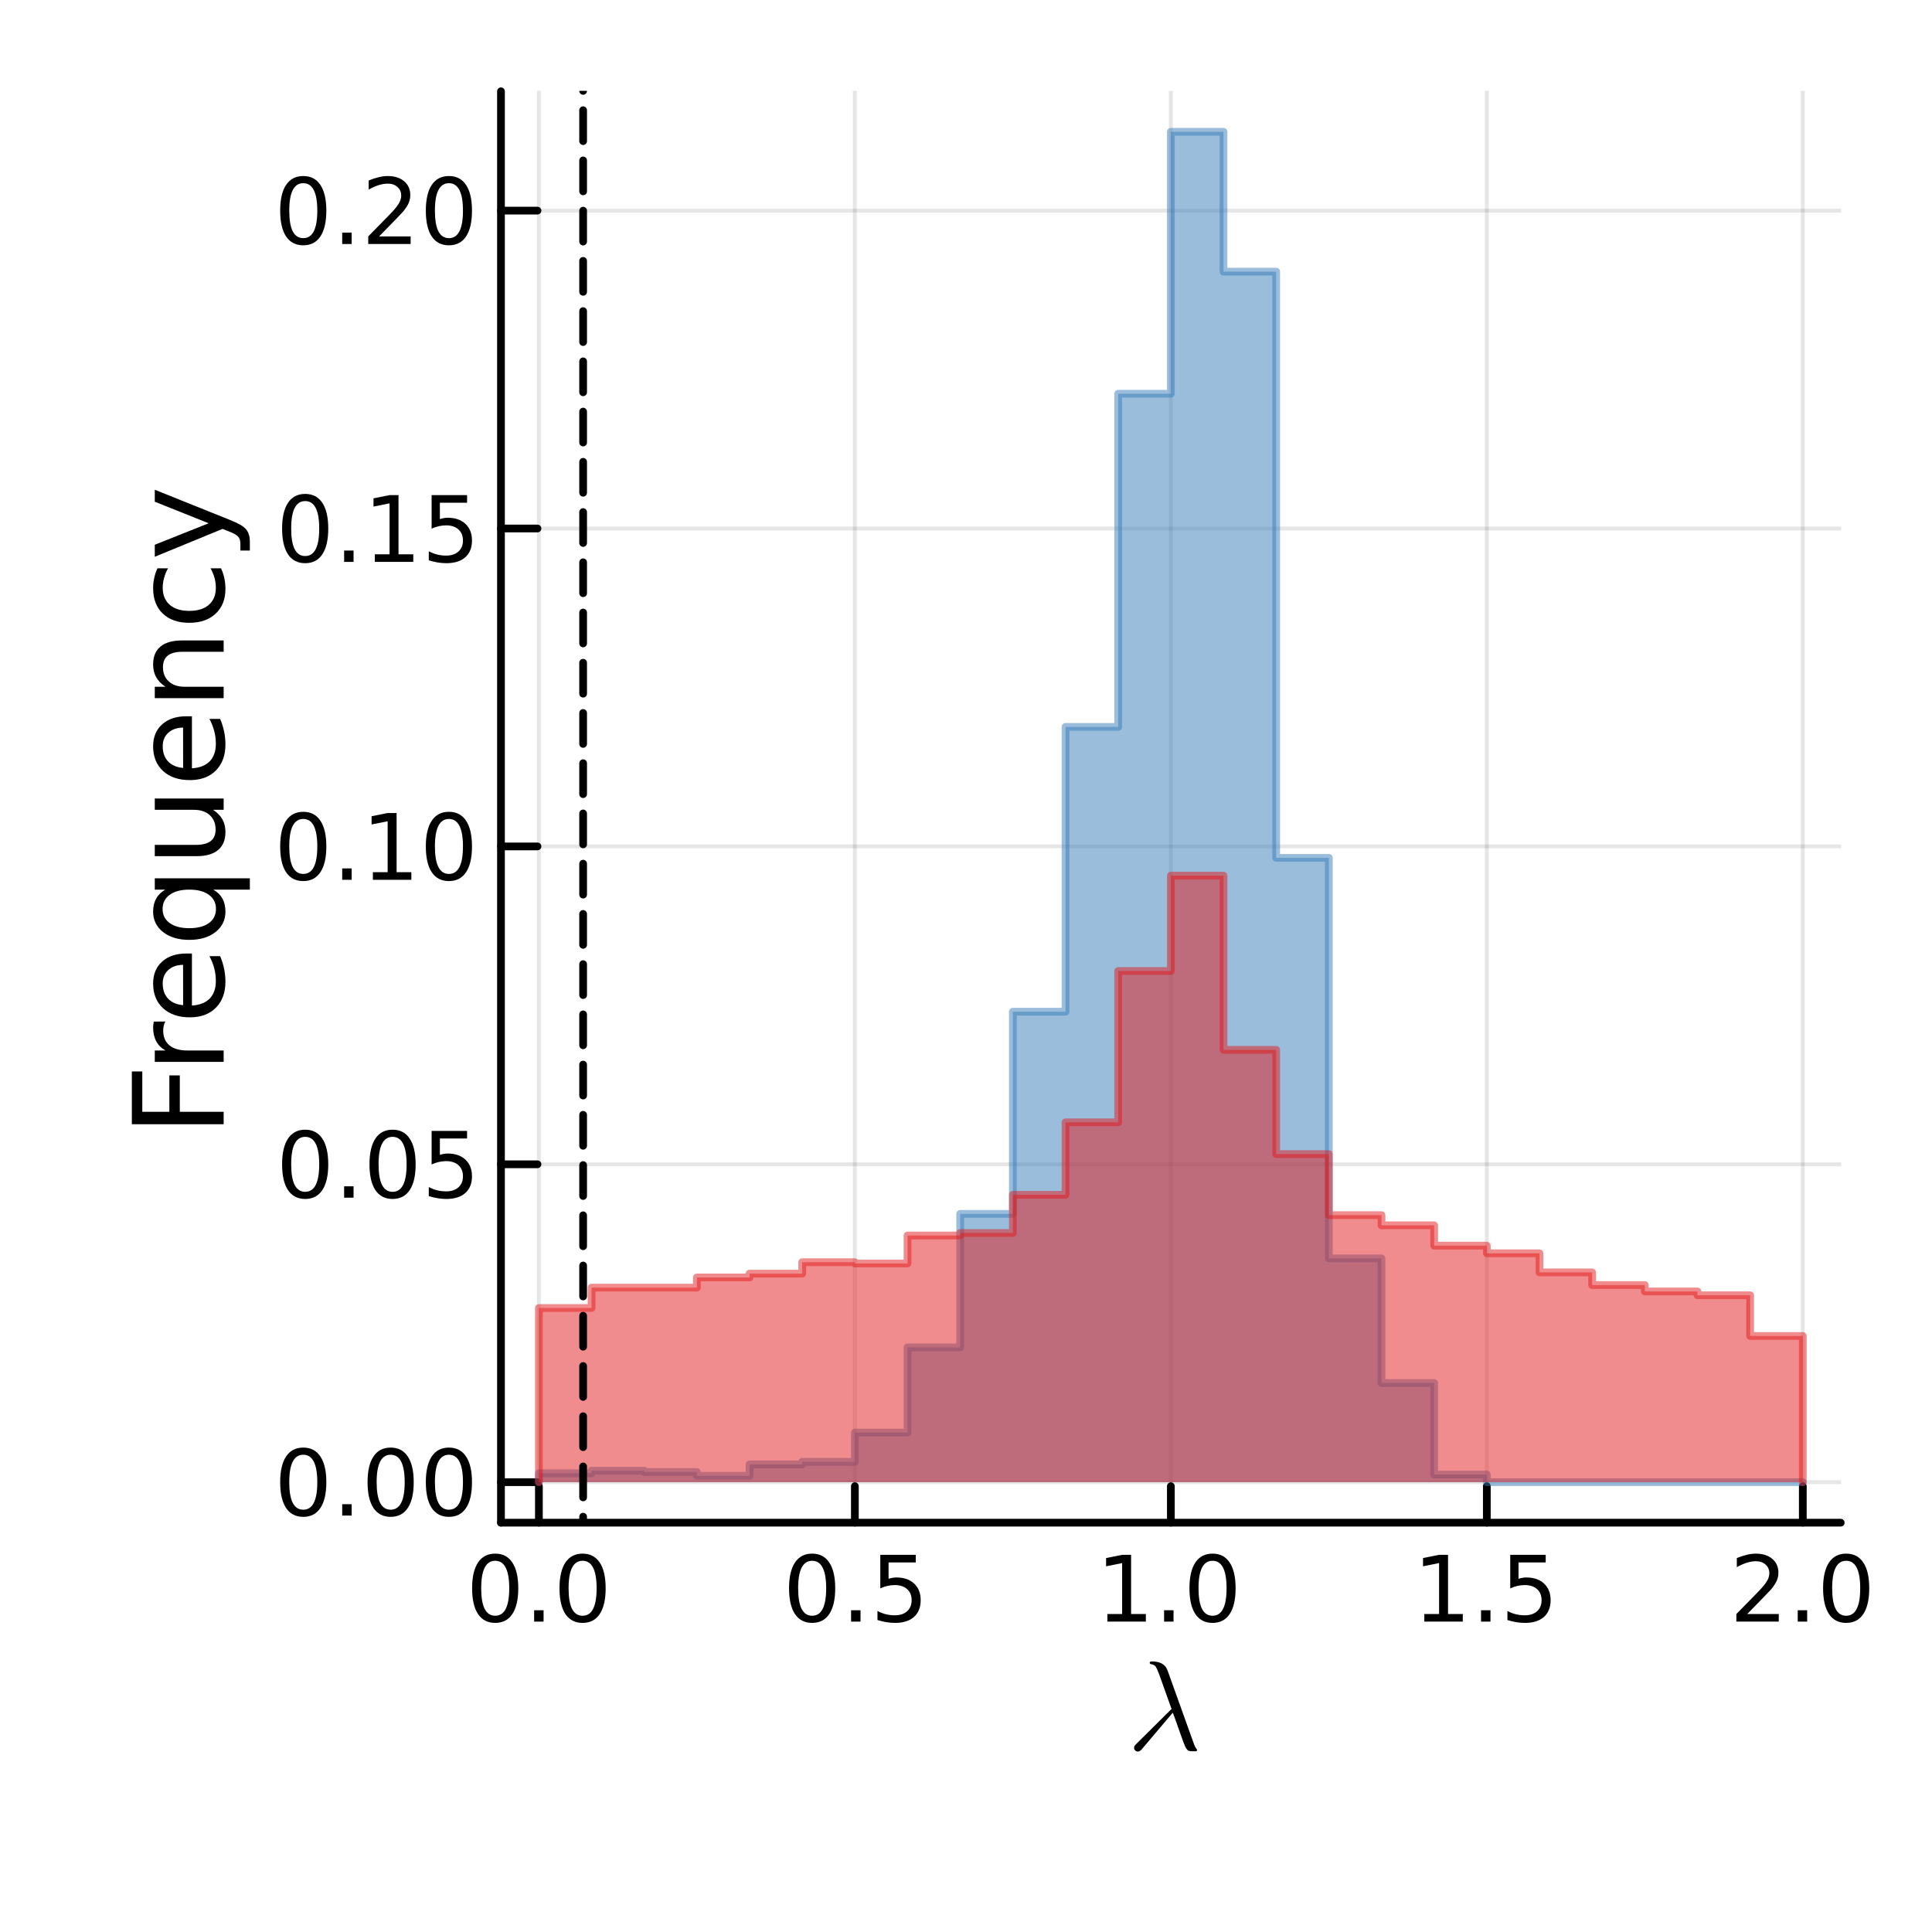 <?xml version="1.0" encoding="utf-8"?>
<svg xmlns="http://www.w3.org/2000/svg" xmlns:xlink="http://www.w3.org/1999/xlink" width="250" height="250" viewBox="0 0 1000 1000">
<rect x="0" y="0" width="1000" height="1000" fill="#333333" stroke="none"/>
<defs>
  <clipPath id="clip260">
    <rect x="0" y="0" width="1000" height="1000"/>
  </clipPath>
</defs>
<path clip-path="url(#clip260)" d="M0 1000 L1000 1000 L1000 0 L0 0  Z" fill="#ffffff" fill-rule="evenodd" fill-opacity="1"/>
<defs>
  <clipPath id="clip261">
    <rect x="200" y="100" width="701" height="701"/>
  </clipPath>
</defs>
<defs>
  <clipPath id="clip262">
    <rect x="259" y="47" width="694" height="742"/>
  </clipPath>
</defs>
<path clip-path="url(#clip260)" d="M259.302 788.14 L952.756 788.14 L952.756 47.244 L259.302 47.244  Z" fill="#ffffff" fill-rule="evenodd" fill-opacity="1"/>
<polyline clip-path="url(#clip262)" style="stroke:#000000; stroke-linecap:round; stroke-linejoin:round; stroke-width:2; stroke-opacity:0.1; fill:none" points="278.928,788.14 278.928,47.244 "/>
<polyline clip-path="url(#clip262)" style="stroke:#000000; stroke-linecap:round; stroke-linejoin:round; stroke-width:2; stroke-opacity:0.1; fill:none" points="442.479,788.14 442.479,47.244 "/>
<polyline clip-path="url(#clip262)" style="stroke:#000000; stroke-linecap:round; stroke-linejoin:round; stroke-width:2; stroke-opacity:0.1; fill:none" points="606.029,788.14 606.029,47.244 "/>
<polyline clip-path="url(#clip262)" style="stroke:#000000; stroke-linecap:round; stroke-linejoin:round; stroke-width:2; stroke-opacity:0.1; fill:none" points="769.579,788.14 769.579,47.244 "/>
<polyline clip-path="url(#clip262)" style="stroke:#000000; stroke-linecap:round; stroke-linejoin:round; stroke-width:2; stroke-opacity:0.1; fill:none" points="933.13,788.14 933.13,47.244 "/>
<polyline clip-path="url(#clip260)" style="stroke:#000000; stroke-linecap:round; stroke-linejoin:round; stroke-width:4; stroke-opacity:1; fill:none" points="259.302,788.14 952.756,788.14 "/>
<polyline clip-path="url(#clip260)" style="stroke:#000000; stroke-linecap:round; stroke-linejoin:round; stroke-width:4; stroke-opacity:1; fill:none" points="278.928,788.14 278.928,769.242 "/>
<polyline clip-path="url(#clip260)" style="stroke:#000000; stroke-linecap:round; stroke-linejoin:round; stroke-width:4; stroke-opacity:1; fill:none" points="442.479,788.14 442.479,769.242 "/>
<polyline clip-path="url(#clip260)" style="stroke:#000000; stroke-linecap:round; stroke-linejoin:round; stroke-width:4; stroke-opacity:1; fill:none" points="606.029,788.14 606.029,769.242 "/>
<polyline clip-path="url(#clip260)" style="stroke:#000000; stroke-linecap:round; stroke-linejoin:round; stroke-width:4; stroke-opacity:1; fill:none" points="769.579,788.14 769.579,769.242 "/>
<polyline clip-path="url(#clip260)" style="stroke:#000000; stroke-linecap:round; stroke-linejoin:round; stroke-width:4; stroke-opacity:1; fill:none" points="933.13,788.14 933.13,769.242 "/>
<path clip-path="url(#clip260)" d="M256.312 807.859 Q252.701 807.859 250.873 811.423 Q249.067 814.965 249.067 822.095 Q249.067 829.201 250.873 832.766 Q252.701 836.307 256.312 836.307 Q259.947 836.307 261.752 832.766 Q263.581 829.201 263.581 822.095 Q263.581 814.965 261.752 811.423 Q259.947 807.859 256.312 807.859 M256.312 804.155 Q262.123 804.155 265.178 808.761 Q268.257 813.345 268.257 822.095 Q268.257 830.821 265.178 835.428 Q262.123 840.011 256.312 840.011 Q250.502 840.011 247.424 835.428 Q244.368 830.821 244.368 822.095 Q244.368 813.345 247.424 808.761 Q250.502 804.155 256.312 804.155 Z" fill="#000000" fill-rule="nonzero" fill-opacity="1" /><path clip-path="url(#clip260)" d="M276.474 833.46 L281.359 833.46 L281.359 839.34 L276.474 839.34 L276.474 833.46 Z" fill="#000000" fill-rule="nonzero" fill-opacity="1" /><path clip-path="url(#clip260)" d="M301.544 807.859 Q297.933 807.859 296.104 811.423 Q294.298 814.965 294.298 822.095 Q294.298 829.201 296.104 832.766 Q297.933 836.307 301.544 836.307 Q305.178 836.307 306.983 832.766 Q308.812 829.201 308.812 822.095 Q308.812 814.965 306.983 811.423 Q305.178 807.859 301.544 807.859 M301.544 804.155 Q307.354 804.155 310.409 808.761 Q313.488 813.345 313.488 822.095 Q313.488 830.821 310.409 835.428 Q307.354 840.011 301.544 840.011 Q295.734 840.011 292.655 835.428 Q289.599 830.821 289.599 822.095 Q289.599 813.345 292.655 808.761 Q295.734 804.155 301.544 804.155 Z" fill="#000000" fill-rule="nonzero" fill-opacity="1" /><path clip-path="url(#clip260)" d="M420.361 807.859 Q416.749 807.859 414.921 811.423 Q413.115 814.965 413.115 822.095 Q413.115 829.201 414.921 832.766 Q416.749 836.307 420.361 836.307 Q423.995 836.307 425.8 832.766 Q427.629 829.201 427.629 822.095 Q427.629 814.965 425.8 811.423 Q423.995 807.859 420.361 807.859 M420.361 804.155 Q426.171 804.155 429.226 808.761 Q432.305 813.345 432.305 822.095 Q432.305 830.821 429.226 835.428 Q426.171 840.011 420.361 840.011 Q414.55 840.011 411.472 835.428 Q408.416 830.821 408.416 822.095 Q408.416 813.345 411.472 808.761 Q414.55 804.155 420.361 804.155 Z" fill="#000000" fill-rule="nonzero" fill-opacity="1" /><path clip-path="url(#clip260)" d="M440.523 833.46 L445.407 833.46 L445.407 839.34 L440.523 839.34 L440.523 833.46 Z" fill="#000000" fill-rule="nonzero" fill-opacity="1" /><path clip-path="url(#clip260)" d="M455.638 804.78 L473.995 804.78 L473.995 808.715 L459.921 808.715 L459.921 817.187 Q460.939 816.84 461.958 816.678 Q462.976 816.493 463.995 816.493 Q469.782 816.493 473.161 819.664 Q476.541 822.835 476.541 828.252 Q476.541 833.831 473.069 836.932 Q469.596 840.011 463.277 840.011 Q461.101 840.011 458.833 839.641 Q456.587 839.27 454.18 838.53 L454.18 833.831 Q456.263 834.965 458.485 835.52 Q460.708 836.076 463.184 836.076 Q467.189 836.076 469.527 833.97 Q471.865 831.863 471.865 828.252 Q471.865 824.641 469.527 822.534 Q467.189 820.428 463.184 820.428 Q461.309 820.428 459.434 820.845 Q457.583 821.261 455.638 822.141 L455.638 804.78 Z" fill="#000000" fill-rule="nonzero" fill-opacity="1" /><path clip-path="url(#clip260)" d="M573.182 835.405 L580.821 835.405 L580.821 809.039 L572.511 810.706 L572.511 806.447 L580.774 804.78 L585.45 804.78 L585.45 835.405 L593.089 835.405 L593.089 839.34 L573.182 839.34 L573.182 835.405 Z" fill="#000000" fill-rule="nonzero" fill-opacity="1" /><path clip-path="url(#clip260)" d="M602.534 833.46 L607.418 833.46 L607.418 839.34 L602.534 839.34 L602.534 833.46 Z" fill="#000000" fill-rule="nonzero" fill-opacity="1" /><path clip-path="url(#clip260)" d="M627.603 807.859 Q623.992 807.859 622.163 811.423 Q620.358 814.965 620.358 822.095 Q620.358 829.201 622.163 832.766 Q623.992 836.307 627.603 836.307 Q631.237 836.307 633.043 832.766 Q634.871 829.201 634.871 822.095 Q634.871 814.965 633.043 811.423 Q631.237 807.859 627.603 807.859 M627.603 804.155 Q633.413 804.155 636.469 808.761 Q639.547 813.345 639.547 822.095 Q639.547 830.821 636.469 835.428 Q633.413 840.011 627.603 840.011 Q621.793 840.011 618.714 835.428 Q615.659 830.821 615.659 822.095 Q615.659 813.345 618.714 808.761 Q621.793 804.155 627.603 804.155 Z" fill="#000000" fill-rule="nonzero" fill-opacity="1" /><path clip-path="url(#clip260)" d="M737.23 835.405 L744.869 835.405 L744.869 809.039 L736.559 810.706 L736.559 806.447 L744.823 804.78 L749.498 804.78 L749.498 835.405 L757.137 835.405 L757.137 839.34 L737.23 839.34 L737.23 835.405 Z" fill="#000000" fill-rule="nonzero" fill-opacity="1" /><path clip-path="url(#clip260)" d="M766.582 833.46 L771.466 833.46 L771.466 839.34 L766.582 839.34 L766.582 833.46 Z" fill="#000000" fill-rule="nonzero" fill-opacity="1" /><path clip-path="url(#clip260)" d="M781.697 804.78 L800.054 804.78 L800.054 808.715 L785.98 808.715 L785.98 817.187 Q786.998 816.84 788.017 816.678 Q789.035 816.493 790.054 816.493 Q795.841 816.493 799.22 819.664 Q802.6 822.835 802.6 828.252 Q802.6 833.831 799.128 836.932 Q795.656 840.011 789.336 840.011 Q787.16 840.011 784.892 839.641 Q782.646 839.27 780.239 838.53 L780.239 833.831 Q782.322 834.965 784.545 835.52 Q786.767 836.076 789.244 836.076 Q793.248 836.076 795.586 833.97 Q797.924 831.863 797.924 828.252 Q797.924 824.641 795.586 822.534 Q793.248 820.428 789.244 820.428 Q787.369 820.428 785.494 820.845 Q783.642 821.261 781.697 822.141 L781.697 804.78 Z" fill="#000000" fill-rule="nonzero" fill-opacity="1" /><path clip-path="url(#clip260)" d="M904.368 835.405 L920.688 835.405 L920.688 839.34 L898.743 839.34 L898.743 835.405 Q901.405 832.65 905.989 828.02 Q910.595 823.368 911.776 822.025 Q914.021 819.502 914.901 817.766 Q915.804 816.007 915.804 814.317 Q915.804 811.562 913.859 809.826 Q911.938 808.09 908.836 808.09 Q906.637 808.09 904.183 808.854 Q901.753 809.618 898.975 811.169 L898.975 806.447 Q901.799 805.312 904.253 804.734 Q906.706 804.155 908.743 804.155 Q914.114 804.155 917.308 806.84 Q920.503 809.525 920.503 814.016 Q920.503 816.146 919.692 818.067 Q918.905 819.965 916.799 822.558 Q916.22 823.229 913.118 826.446 Q910.017 829.641 904.368 835.405 Z" fill="#000000" fill-rule="nonzero" fill-opacity="1" /><path clip-path="url(#clip260)" d="M930.503 833.46 L935.387 833.46 L935.387 839.34 L930.503 839.34 L930.503 833.46 Z" fill="#000000" fill-rule="nonzero" fill-opacity="1" /><path clip-path="url(#clip260)" d="M955.572 807.859 Q951.961 807.859 950.132 811.423 Q948.327 814.965 948.327 822.095 Q948.327 829.201 950.132 832.766 Q951.961 836.307 955.572 836.307 Q959.206 836.307 961.012 832.766 Q962.84 829.201 962.84 822.095 Q962.84 814.965 961.012 811.423 Q959.206 807.859 955.572 807.859 M955.572 804.155 Q961.382 804.155 964.438 808.761 Q967.516 813.345 967.516 822.095 Q967.516 830.821 964.438 835.428 Q961.382 840.011 955.572 840.011 Q949.762 840.011 946.683 835.428 Q943.627 830.821 943.627 822.095 Q943.627 813.345 946.683 808.761 Q949.762 804.155 955.572 804.155 Z" fill="#000000" fill-rule="nonzero" fill-opacity="1" /><path clip-path="url(#clip260)" d="M619.627 905.789 Q619.627 906.401 618.918 906.466 L617.469 906.466 Q615.988 906.466 615.343 906.24 Q614.699 906.015 613.959 904.984 Q613.508 904.34 612.38 901.345 Q611.285 898.318 609.675 893.744 Q608.097 889.171 607.034 886.466 L591.157 905.21 Q590.062 906.594 588.967 906.594 Q588.162 906.594 587.582 906.047 Q587.002 905.499 587.002 904.662 Q587.002 904.05 587.228 903.696 Q587.485 903.342 588.162 902.633 L606.39 884.566 L599.981 866.627 Q598.757 863.31 598.049 862.472 Q597.373 861.635 595.698 861.345 Q595.086 861.184 595.086 860.669 Q595.086 859.96 596.278 859.96 Q602.654 859.96 604.329 864.63 L617.791 902.15 Q618.532 904.308 619.305 905.21 Q619.627 905.628 619.627 905.789 Z" fill="#000000" fill-rule="nonzero" fill-opacity="1" /><polyline clip-path="url(#clip262)" style="stroke:#000000; stroke-linecap:round; stroke-linejoin:round; stroke-width:2; stroke-opacity:0.1; fill:none" points="259.302,767.171 952.756,767.171 "/>
<polyline clip-path="url(#clip262)" style="stroke:#000000; stroke-linecap:round; stroke-linejoin:round; stroke-width:2; stroke-opacity:0.1; fill:none" points="259.302,602.633 952.756,602.633 "/>
<polyline clip-path="url(#clip262)" style="stroke:#000000; stroke-linecap:round; stroke-linejoin:round; stroke-width:2; stroke-opacity:0.1; fill:none" points="259.302,438.095 952.756,438.095 "/>
<polyline clip-path="url(#clip262)" style="stroke:#000000; stroke-linecap:round; stroke-linejoin:round; stroke-width:2; stroke-opacity:0.1; fill:none" points="259.302,273.557 952.756,273.557 "/>
<polyline clip-path="url(#clip262)" style="stroke:#000000; stroke-linecap:round; stroke-linejoin:round; stroke-width:2; stroke-opacity:0.1; fill:none" points="259.302,109.018 952.756,109.018 "/>
<polyline clip-path="url(#clip260)" style="stroke:#000000; stroke-linecap:round; stroke-linejoin:round; stroke-width:4; stroke-opacity:1; fill:none" points="259.302,788.14 259.302,47.244 "/>
<polyline clip-path="url(#clip260)" style="stroke:#000000; stroke-linecap:round; stroke-linejoin:round; stroke-width:4; stroke-opacity:1; fill:none" points="259.302,767.171 278.2,767.171 "/>
<polyline clip-path="url(#clip260)" style="stroke:#000000; stroke-linecap:round; stroke-linejoin:round; stroke-width:4; stroke-opacity:1; fill:none" points="259.302,602.633 278.2,602.633 "/>
<polyline clip-path="url(#clip260)" style="stroke:#000000; stroke-linecap:round; stroke-linejoin:round; stroke-width:4; stroke-opacity:1; fill:none" points="259.302,438.095 278.2,438.095 "/>
<polyline clip-path="url(#clip260)" style="stroke:#000000; stroke-linecap:round; stroke-linejoin:round; stroke-width:4; stroke-opacity:1; fill:none" points="259.302,273.557 278.2,273.557 "/>
<polyline clip-path="url(#clip260)" style="stroke:#000000; stroke-linecap:round; stroke-linejoin:round; stroke-width:4; stroke-opacity:1; fill:none" points="259.302,109.018 278.2,109.018 "/>
<path clip-path="url(#clip260)" d="M156.965 752.97 Q153.353 752.97 151.525 756.535 Q149.719 760.076 149.719 767.206 Q149.719 774.312 151.525 777.877 Q153.353 781.419 156.965 781.419 Q160.599 781.419 162.404 777.877 Q164.233 774.312 164.233 767.206 Q164.233 760.076 162.404 756.535 Q160.599 752.97 156.965 752.97 M156.965 749.266 Q162.775 749.266 165.83 753.873 Q168.909 758.456 168.909 767.206 Q168.909 775.933 165.83 780.539 Q162.775 785.122 156.965 785.122 Q151.154 785.122 148.076 780.539 Q145.02 775.933 145.02 767.206 Q145.02 758.456 148.076 753.873 Q151.154 749.266 156.965 749.266 Z" fill="#000000" fill-rule="nonzero" fill-opacity="1" /><path clip-path="url(#clip260)" d="M177.126 778.571 L182.011 778.571 L182.011 784.451 L177.126 784.451 L177.126 778.571 Z" fill="#000000" fill-rule="nonzero" fill-opacity="1" /><path clip-path="url(#clip260)" d="M202.196 752.97 Q198.585 752.97 196.756 756.535 Q194.95 760.076 194.95 767.206 Q194.95 774.312 196.756 777.877 Q198.585 781.419 202.196 781.419 Q205.83 781.419 207.636 777.877 Q209.464 774.312 209.464 767.206 Q209.464 760.076 207.636 756.535 Q205.83 752.97 202.196 752.97 M202.196 749.266 Q208.006 749.266 211.061 753.873 Q214.14 758.456 214.14 767.206 Q214.14 775.933 211.061 780.539 Q208.006 785.122 202.196 785.122 Q196.386 785.122 193.307 780.539 Q190.251 775.933 190.251 767.206 Q190.251 758.456 193.307 753.873 Q196.386 749.266 202.196 749.266 Z" fill="#000000" fill-rule="nonzero" fill-opacity="1" /><path clip-path="url(#clip260)" d="M232.358 752.97 Q228.747 752.97 226.918 756.535 Q225.112 760.076 225.112 767.206 Q225.112 774.312 226.918 777.877 Q228.747 781.419 232.358 781.419 Q235.992 781.419 237.797 777.877 Q239.626 774.312 239.626 767.206 Q239.626 760.076 237.797 756.535 Q235.992 752.97 232.358 752.97 M232.358 749.266 Q238.168 749.266 241.223 753.873 Q244.302 758.456 244.302 767.206 Q244.302 775.933 241.223 780.539 Q238.168 785.122 232.358 785.122 Q226.547 785.122 223.469 780.539 Q220.413 775.933 220.413 767.206 Q220.413 758.456 223.469 753.873 Q226.547 749.266 232.358 749.266 Z" fill="#000000" fill-rule="nonzero" fill-opacity="1" /><path clip-path="url(#clip260)" d="M157.96 588.432 Q154.349 588.432 152.52 591.996 Q150.715 595.538 150.715 602.668 Q150.715 609.774 152.52 613.339 Q154.349 616.881 157.96 616.881 Q161.594 616.881 163.4 613.339 Q165.228 609.774 165.228 602.668 Q165.228 595.538 163.4 591.996 Q161.594 588.432 157.96 588.432 M157.96 584.728 Q163.77 584.728 166.826 589.334 Q169.904 593.918 169.904 602.668 Q169.904 611.394 166.826 616.001 Q163.77 620.584 157.96 620.584 Q152.15 620.584 149.071 616.001 Q146.016 611.394 146.016 602.668 Q146.016 593.918 149.071 589.334 Q152.15 584.728 157.96 584.728 Z" fill="#000000" fill-rule="nonzero" fill-opacity="1" /><path clip-path="url(#clip260)" d="M178.122 614.033 L183.006 614.033 L183.006 619.913 L178.122 619.913 L178.122 614.033 Z" fill="#000000" fill-rule="nonzero" fill-opacity="1" /><path clip-path="url(#clip260)" d="M203.191 588.432 Q199.58 588.432 197.751 591.996 Q195.946 595.538 195.946 602.668 Q195.946 609.774 197.751 613.339 Q199.58 616.881 203.191 616.881 Q206.825 616.881 208.631 613.339 Q210.46 609.774 210.46 602.668 Q210.46 595.538 208.631 591.996 Q206.825 588.432 203.191 588.432 M203.191 584.728 Q209.001 584.728 212.057 589.334 Q215.136 593.918 215.136 602.668 Q215.136 611.394 212.057 616.001 Q209.001 620.584 203.191 620.584 Q197.381 620.584 194.302 616.001 Q191.247 611.394 191.247 602.668 Q191.247 593.918 194.302 589.334 Q197.381 584.728 203.191 584.728 Z" fill="#000000" fill-rule="nonzero" fill-opacity="1" /><path clip-path="url(#clip260)" d="M223.399 585.353 L241.756 585.353 L241.756 589.288 L227.682 589.288 L227.682 597.76 Q228.7 597.413 229.719 597.251 Q230.737 597.066 231.756 597.066 Q237.543 597.066 240.922 600.237 Q244.302 603.408 244.302 608.825 Q244.302 614.404 240.83 617.506 Q237.358 620.584 231.038 620.584 Q228.862 620.584 226.594 620.214 Q224.348 619.843 221.941 619.103 L221.941 614.404 Q224.024 615.538 226.247 616.093 Q228.469 616.649 230.946 616.649 Q234.95 616.649 237.288 614.543 Q239.626 612.436 239.626 608.825 Q239.626 605.214 237.288 603.107 Q234.95 601.001 230.946 601.001 Q229.071 601.001 227.196 601.418 Q225.344 601.834 223.399 602.714 L223.399 585.353 Z" fill="#000000" fill-rule="nonzero" fill-opacity="1" /><path clip-path="url(#clip260)" d="M156.965 423.893 Q153.353 423.893 151.525 427.458 Q149.719 431 149.719 438.129 Q149.719 445.236 151.525 448.801 Q153.353 452.342 156.965 452.342 Q160.599 452.342 162.404 448.801 Q164.233 445.236 164.233 438.129 Q164.233 431 162.404 427.458 Q160.599 423.893 156.965 423.893 M156.965 420.19 Q162.775 420.19 165.83 424.796 Q168.909 429.379 168.909 438.129 Q168.909 446.856 165.83 451.463 Q162.775 456.046 156.965 456.046 Q151.154 456.046 148.076 451.463 Q145.02 446.856 145.02 438.129 Q145.02 429.379 148.076 424.796 Q151.154 420.19 156.965 420.19 Z" fill="#000000" fill-rule="nonzero" fill-opacity="1" /><path clip-path="url(#clip260)" d="M177.126 449.495 L182.011 449.495 L182.011 455.375 L177.126 455.375 L177.126 449.495 Z" fill="#000000" fill-rule="nonzero" fill-opacity="1" /><path clip-path="url(#clip260)" d="M193.006 451.44 L200.645 451.44 L200.645 425.074 L192.335 426.741 L192.335 422.481 L200.599 420.815 L205.274 420.815 L205.274 451.44 L212.913 451.44 L212.913 455.375 L193.006 455.375 L193.006 451.44 Z" fill="#000000" fill-rule="nonzero" fill-opacity="1" /><path clip-path="url(#clip260)" d="M232.358 423.893 Q228.747 423.893 226.918 427.458 Q225.112 431 225.112 438.129 Q225.112 445.236 226.918 448.801 Q228.747 452.342 232.358 452.342 Q235.992 452.342 237.797 448.801 Q239.626 445.236 239.626 438.129 Q239.626 431 237.797 427.458 Q235.992 423.893 232.358 423.893 M232.358 420.19 Q238.168 420.19 241.223 424.796 Q244.302 429.379 244.302 438.129 Q244.302 446.856 241.223 451.463 Q238.168 456.046 232.358 456.046 Q226.547 456.046 223.469 451.463 Q220.413 446.856 220.413 438.129 Q220.413 429.379 223.469 424.796 Q226.547 420.19 232.358 420.19 Z" fill="#000000" fill-rule="nonzero" fill-opacity="1" /><path clip-path="url(#clip260)" d="M157.96 259.355 Q154.349 259.355 152.52 262.92 Q150.715 266.462 150.715 273.591 Q150.715 280.698 152.52 284.262 Q154.349 287.804 157.96 287.804 Q161.594 287.804 163.4 284.262 Q165.228 280.698 165.228 273.591 Q165.228 266.462 163.4 262.92 Q161.594 259.355 157.96 259.355 M157.96 255.652 Q163.77 255.652 166.826 260.258 Q169.904 264.841 169.904 273.591 Q169.904 282.318 166.826 286.924 Q163.77 291.508 157.96 291.508 Q152.15 291.508 149.071 286.924 Q146.016 282.318 146.016 273.591 Q146.016 264.841 149.071 260.258 Q152.15 255.652 157.96 255.652 Z" fill="#000000" fill-rule="nonzero" fill-opacity="1" /><path clip-path="url(#clip260)" d="M178.122 284.957 L183.006 284.957 L183.006 290.837 L178.122 290.837 L178.122 284.957 Z" fill="#000000" fill-rule="nonzero" fill-opacity="1" /><path clip-path="url(#clip260)" d="M194.001 286.901 L201.64 286.901 L201.64 260.536 L193.33 262.202 L193.33 257.943 L201.594 256.277 L206.27 256.277 L206.27 286.901 L213.909 286.901 L213.909 290.837 L194.001 290.837 L194.001 286.901 Z" fill="#000000" fill-rule="nonzero" fill-opacity="1" /><path clip-path="url(#clip260)" d="M223.399 256.277 L241.756 256.277 L241.756 260.212 L227.682 260.212 L227.682 268.684 Q228.7 268.337 229.719 268.175 Q230.737 267.989 231.756 267.989 Q237.543 267.989 240.922 271.161 Q244.302 274.332 244.302 279.749 Q244.302 285.327 240.83 288.429 Q237.358 291.508 231.038 291.508 Q228.862 291.508 226.594 291.137 Q224.348 290.767 221.941 290.026 L221.941 285.327 Q224.024 286.462 226.247 287.017 Q228.469 287.573 230.946 287.573 Q234.95 287.573 237.288 285.466 Q239.626 283.36 239.626 279.749 Q239.626 276.138 237.288 274.031 Q234.95 271.925 230.946 271.925 Q229.071 271.925 227.196 272.341 Q225.344 272.758 223.399 273.638 L223.399 256.277 Z" fill="#000000" fill-rule="nonzero" fill-opacity="1" /><path clip-path="url(#clip260)" d="M156.965 94.817 Q153.353 94.817 151.525 98.382 Q149.719 101.923 149.719 109.053 Q149.719 116.159 151.525 119.724 Q153.353 123.266 156.965 123.266 Q160.599 123.266 162.404 119.724 Q164.233 116.159 164.233 109.053 Q164.233 101.923 162.404 98.382 Q160.599 94.817 156.965 94.817 M156.965 91.113 Q162.775 91.113 165.83 95.72 Q168.909 100.303 168.909 109.053 Q168.909 117.78 165.83 122.386 Q162.775 126.97 156.965 126.97 Q151.154 126.97 148.076 122.386 Q145.02 117.78 145.02 109.053 Q145.02 100.303 148.076 95.72 Q151.154 91.113 156.965 91.113 Z" fill="#000000" fill-rule="nonzero" fill-opacity="1" /><path clip-path="url(#clip260)" d="M177.126 120.419 L182.011 120.419 L182.011 126.298 L177.126 126.298 L177.126 120.419 Z" fill="#000000" fill-rule="nonzero" fill-opacity="1" /><path clip-path="url(#clip260)" d="M196.224 122.363 L212.543 122.363 L212.543 126.298 L190.599 126.298 L190.599 122.363 Q193.261 119.609 197.844 114.979 Q202.45 110.326 203.631 108.984 Q205.876 106.46 206.756 104.724 Q207.659 102.965 207.659 101.275 Q207.659 98.521 205.714 96.785 Q203.793 95.049 200.691 95.049 Q198.492 95.049 196.038 95.812 Q193.608 96.576 190.83 98.127 L190.83 93.405 Q193.654 92.271 196.108 91.692 Q198.562 91.113 200.599 91.113 Q205.969 91.113 209.163 93.799 Q212.358 96.484 212.358 100.974 Q212.358 103.104 211.548 105.025 Q210.761 106.923 208.654 109.516 Q208.075 110.187 204.974 113.405 Q201.872 116.599 196.224 122.363 Z" fill="#000000" fill-rule="nonzero" fill-opacity="1" /><path clip-path="url(#clip260)" d="M232.358 94.817 Q228.747 94.817 226.918 98.382 Q225.112 101.923 225.112 109.053 Q225.112 116.159 226.918 119.724 Q228.747 123.266 232.358 123.266 Q235.992 123.266 237.797 119.724 Q239.626 116.159 239.626 109.053 Q239.626 101.923 237.797 98.382 Q235.992 94.817 232.358 94.817 M232.358 91.113 Q238.168 91.113 241.223 95.72 Q244.302 100.303 244.302 109.053 Q244.302 117.78 241.223 122.386 Q238.168 126.97 232.358 126.97 Q226.547 126.97 223.469 122.386 Q220.413 117.78 220.413 109.053 Q220.413 100.303 223.469 95.72 Q226.547 91.113 232.358 91.113 Z" fill="#000000" fill-rule="nonzero" fill-opacity="1" /><path clip-path="url(#clip260)" d="M68.244 581.895 L68.244 554.586 L73.655 554.586 L73.655 575.466 L87.66 575.466 L87.66 556.624 L93.07 556.624 L93.07 575.466 L115.764 575.466 L115.764 581.895 L68.244 581.895 Z" fill="#000000" fill-rule="nonzero" fill-opacity="1" /><path clip-path="url(#clip260)" d="M85.591 528.742 Q85.018 529.728 84.763 530.906 Q84.477 532.052 84.477 533.452 Q84.477 538.418 87.723 541.091 Q90.938 543.733 96.985 543.733 L115.764 543.733 L115.764 549.621 L80.116 549.621 L80.116 543.733 L85.654 543.733 Q82.408 541.887 80.848 538.927 Q79.257 535.967 79.257 531.734 Q79.257 531.129 79.352 530.397 Q79.416 529.665 79.575 528.774 L85.591 528.742 Z" fill="#000000" fill-rule="nonzero" fill-opacity="1" /><path clip-path="url(#clip260)" d="M96.476 493.539 L99.341 493.539 L99.341 520.466 Q105.388 520.084 108.571 516.838 Q111.722 513.56 111.722 507.735 Q111.722 504.361 110.894 501.21 Q110.067 498.027 108.412 494.908 L113.95 494.908 Q115.287 498.059 115.987 501.369 Q116.687 504.679 116.687 508.085 Q116.687 516.615 111.722 521.612 Q106.757 526.577 98.29 526.577 Q89.537 526.577 84.413 521.867 Q79.257 517.124 79.257 509.104 Q79.257 501.91 83.904 497.741 Q88.519 493.539 96.476 493.539 M94.757 499.396 Q89.951 499.459 87.087 502.101 Q84.222 504.711 84.222 509.04 Q84.222 513.941 86.991 516.902 Q89.76 519.83 94.789 520.275 L94.757 499.396 Z" fill="#000000" fill-rule="nonzero" fill-opacity="1" /><path clip-path="url(#clip260)" d="M97.972 480.426 Q104.433 480.426 108.125 477.784 Q111.786 475.111 111.786 470.464 Q111.786 465.817 108.125 463.143 Q104.433 460.47 97.972 460.47 Q91.511 460.47 87.85 463.143 Q84.158 465.817 84.158 470.464 Q84.158 475.111 87.85 477.784 Q91.511 480.426 97.972 480.426 M110.417 460.47 Q113.6 462.316 115.159 465.148 Q116.687 467.949 116.687 471.896 Q116.687 478.357 111.531 482.431 Q106.375 486.473 97.972 486.473 Q89.569 486.473 84.413 482.431 Q79.257 478.357 79.257 471.896 Q79.257 467.949 80.816 465.148 Q82.344 462.316 85.527 460.47 L80.116 460.47 L80.116 454.613 L129.323 454.613 L129.323 460.47 L110.417 460.47 Z" fill="#000000" fill-rule="nonzero" fill-opacity="1" /><path clip-path="url(#clip260)" d="M101.696 443.155 L80.116 443.155 L80.116 437.298 L101.473 437.298 Q106.534 437.298 109.08 435.325 Q111.595 433.352 111.595 429.405 Q111.595 424.662 108.571 421.925 Q105.547 419.156 100.327 419.156 L80.116 419.156 L80.116 413.3 L115.764 413.3 L115.764 419.156 L110.29 419.156 Q113.536 421.289 115.128 424.121 Q116.687 426.922 116.687 430.646 Q116.687 436.789 112.868 439.972 Q109.048 443.155 101.696 443.155 M79.257 428.418 L79.257 428.418 Z" fill="#000000" fill-rule="nonzero" fill-opacity="1" /><path clip-path="url(#clip260)" d="M96.476 370.745 L99.341 370.745 L99.341 397.672 Q105.388 397.29 108.571 394.043 Q111.722 390.765 111.722 384.94 Q111.722 381.567 110.894 378.416 Q110.067 375.233 108.412 372.114 L113.95 372.114 Q115.287 375.265 115.987 378.575 Q116.687 381.885 116.687 385.291 Q116.687 393.821 111.722 398.818 Q106.757 403.783 98.29 403.783 Q89.537 403.783 84.413 399.072 Q79.257 394.33 79.257 386.309 Q79.257 379.116 83.904 374.946 Q88.519 370.745 96.476 370.745 M94.757 376.601 Q89.951 376.665 87.087 379.307 Q84.222 381.917 84.222 386.245 Q84.222 391.147 86.991 394.107 Q89.76 397.035 94.789 397.481 L94.757 376.601 Z" fill="#000000" fill-rule="nonzero" fill-opacity="1" /><path clip-path="url(#clip260)" d="M94.248 331.5 L115.764 331.5 L115.764 337.357 L94.439 337.357 Q89.378 337.357 86.864 339.33 Q84.349 341.303 84.349 345.25 Q84.349 349.993 87.373 352.73 Q90.397 355.467 95.617 355.467 L115.764 355.467 L115.764 361.355 L80.116 361.355 L80.116 355.467 L85.654 355.467 Q82.44 353.367 80.848 350.534 Q79.257 347.669 79.257 343.945 Q79.257 337.802 83.076 334.651 Q86.864 331.5 94.248 331.5 Z" fill="#000000" fill-rule="nonzero" fill-opacity="1" /><path clip-path="url(#clip260)" d="M81.485 294.165 L86.959 294.165 Q85.591 296.648 84.922 299.163 Q84.222 301.645 84.222 304.191 Q84.222 309.889 87.85 313.04 Q91.447 316.191 97.972 316.191 Q104.497 316.191 108.125 313.04 Q111.722 309.889 111.722 304.191 Q111.722 301.645 111.054 299.163 Q110.353 296.648 108.985 294.165 L114.396 294.165 Q115.541 296.616 116.114 299.258 Q116.687 301.868 116.687 304.828 Q116.687 312.881 111.626 317.623 Q106.566 322.366 97.972 322.366 Q89.251 322.366 84.254 317.591 Q79.257 312.785 79.257 304.446 Q79.257 301.741 79.83 299.163 Q80.371 296.584 81.485 294.165 Z" fill="#000000" fill-rule="nonzero" fill-opacity="1" /><path clip-path="url(#clip260)" d="M119.074 269.148 Q125.44 271.631 127.382 273.986 Q129.323 276.341 129.323 280.288 L129.323 284.967 L124.422 284.967 L124.422 281.53 Q124.422 279.111 123.276 277.774 Q122.13 276.437 117.865 274.814 L115.191 273.763 L80.116 288.182 L80.116 281.975 L107.998 270.835 L80.116 259.695 L80.116 253.489 L119.074 269.148 Z" fill="#000000" fill-rule="nonzero" fill-opacity="1" /><path clip-path="url(#clip262)" d="M278.928 767.171 L278.928 762.564 L306.186 762.564 L306.186 761.248 L333.445 761.248 L333.445 761.906 L360.703 761.906 L360.703 763.88 L387.962 763.88 L387.962 757.957 L415.22 757.957 L415.22 756.641 L442.479 756.641 L442.479 741.503 L469.737 741.503 L469.737 697.407 L496.995 697.407 L496.995 628.301 L524.254 628.301 L524.254 523.655 L551.512 523.655 L551.512 376.228 L578.771 376.228 L578.771 203.792 L606.029 203.792 L606.029 68.213 L633.287 68.213 L633.287 140.61 L660.546 140.61 L660.546 444.018 L687.804 444.018 L687.804 651.336 L715.063 651.336 L715.063 715.835 L742.321 715.835 L742.321 763.222 L769.579 763.222 L769.579 767.171 L796.838 767.171 L796.838 767.171 L824.096 767.171 L824.096 767.171 L851.355 767.171 L851.355 767.171 L878.613 767.171 L878.613 767.171 L905.871 767.171 L905.871 767.171 L933.13 767.171 L933.13 767.171 L905.871 767.171 L905.871 767.171 L878.613 767.171 L878.613 767.171 L851.355 767.171 L851.355 767.171 L824.096 767.171 L824.096 767.171 L796.838 767.171 L796.838 767.171 L769.579 767.171 L769.579 767.171 L742.321 767.171 L742.321 767.171 L715.063 767.171 L715.063 767.171 L687.804 767.171 L687.804 767.171 L660.546 767.171 L660.546 767.171 L633.287 767.171 L633.287 767.171 L606.029 767.171 L606.029 767.171 L578.771 767.171 L578.771 767.171 L551.512 767.171 L551.512 767.171 L524.254 767.171 L524.254 767.171 L496.995 767.171 L496.995 767.171 L469.737 767.171 L469.737 767.171 L442.479 767.171 L442.479 767.171 L415.22 767.171 L415.22 767.171 L387.962 767.171 L387.962 767.171 L360.703 767.171 L360.703 767.171 L333.445 767.171 L333.445 767.171 L306.186 767.171 L306.186 767.171 L278.928 767.171 L278.928 767.171  Z" fill="#377db8" fill-rule="evenodd" fill-opacity="0.5"/>
<polyline clip-path="url(#clip262)" style="stroke:#377db8; stroke-linecap:round; stroke-linejoin:round; stroke-width:4; stroke-opacity:0.5; fill:none" points="278.928,767.171 278.928,762.564 306.186,762.564 306.186,761.248 333.445,761.248 333.445,761.906 360.703,761.906 360.703,763.88 387.962,763.88 387.962,757.957 415.22,757.957 415.22,756.641 442.479,756.641 442.479,741.503 469.737,741.503 469.737,697.407 496.995,697.407 496.995,628.301 524.254,628.301 524.254,523.655 551.512,523.655 551.512,376.228 578.771,376.228 578.771,203.792 606.029,203.792 606.029,68.213 633.287,68.213 633.287,140.61 660.546,140.61 660.546,444.018 687.804,444.018 687.804,651.336 715.063,651.336 715.063,715.835 742.321,715.835 742.321,763.222 769.579,763.222 769.579,767.171 796.838,767.171 824.096,767.171 851.355,767.171 878.613,767.171 905.871,767.171 933.13,767.171 "/>
<path clip-path="url(#clip262)" d="M278.928 767.171 L278.928 677.004 L306.186 677.004 L306.186 666.474 L333.445 666.474 L333.445 666.474 L360.703 666.474 L360.703 661.208 L387.962 661.208 L387.962 659.234 L415.22 659.234 L415.22 653.311 L442.479 653.311 L442.479 653.969 L469.737 653.969 L469.737 639.489 L496.995 639.489 L496.995 638.173 L524.254 638.173 L524.254 618.429 L551.512 618.429 L551.512 580.914 L578.771 580.914 L578.771 502.594 L606.029 502.594 L606.029 453.232 L633.287 453.232 L633.287 543.399 L660.546 543.399 L660.546 597.368 L687.804 597.368 L687.804 628.959 L715.063 628.959 L715.063 634.224 L742.321 634.224 L742.321 644.755 L769.579 644.755 L769.579 648.704 L796.838 648.704 L796.838 658.576 L824.096 658.576 L824.096 665.157 L851.355 665.157 L851.355 668.448 L878.613 668.448 L878.613 670.423 L905.871 670.423 L905.871 691.484 L933.13 691.484 L933.13 767.171 L933.13 767.171 L933.13 767.171 L905.871 767.171 L905.871 767.171 L878.613 767.171 L878.613 767.171 L851.355 767.171 L851.355 767.171 L824.096 767.171 L824.096 767.171 L796.838 767.171 L796.838 767.171 L769.579 767.171 L769.579 767.171 L742.321 767.171 L742.321 767.171 L715.063 767.171 L715.063 767.171 L687.804 767.171 L687.804 767.171 L660.546 767.171 L660.546 767.171 L633.287 767.171 L633.287 767.171 L606.029 767.171 L606.029 767.171 L578.771 767.171 L578.771 767.171 L551.512 767.171 L551.512 767.171 L524.254 767.171 L524.254 767.171 L496.995 767.171 L496.995 767.171 L469.737 767.171 L469.737 767.171 L442.479 767.171 L442.479 767.171 L415.22 767.171 L415.22 767.171 L387.962 767.171 L387.962 767.171 L360.703 767.171 L360.703 767.171 L333.445 767.171 L333.445 767.171 L306.186 767.171 L306.186 767.171 L278.928 767.171 L278.928 767.171  Z" fill="#e31a1c" fill-rule="evenodd" fill-opacity="0.5"/>
<polyline clip-path="url(#clip262)" style="stroke:#e31a1c; stroke-linecap:round; stroke-linejoin:round; stroke-width:4; stroke-opacity:0.5; fill:none" points="278.928,767.171 278.928,677.004 306.186,677.004 306.186,666.474 333.445,666.474 360.703,666.474 360.703,661.208 387.962,661.208 387.962,659.234 415.22,659.234 415.22,653.311 442.479,653.311 442.479,653.969 469.737,653.969 469.737,639.489 496.995,639.489 496.995,638.173 524.254,638.173 524.254,618.429 551.512,618.429 551.512,580.914 578.771,580.914 578.771,502.594 606.029,502.594 606.029,453.232 633.287,453.232 633.287,543.399 660.546,543.399 660.546,597.368 687.804,597.368 687.804,628.959 715.063,628.959 715.063,634.224 742.321,634.224 742.321,644.755 769.579,644.755 769.579,648.704 796.838,648.704 796.838,658.576 824.096,658.576 824.096,665.157 851.355,665.157 851.355,668.448 878.613,668.448 878.613,670.423 905.871,670.423 905.871,691.484 933.13,691.484 933.13,767.171 "/>
<polyline clip-path="url(#clip262)" style="stroke:#000000; stroke-linecap:round; stroke-linejoin:round; stroke-width:4; stroke-opacity:1; fill:none" stroke-dasharray="16, 10" points="301.825,1529.04 301.825,-693.652 "/>
</svg>
